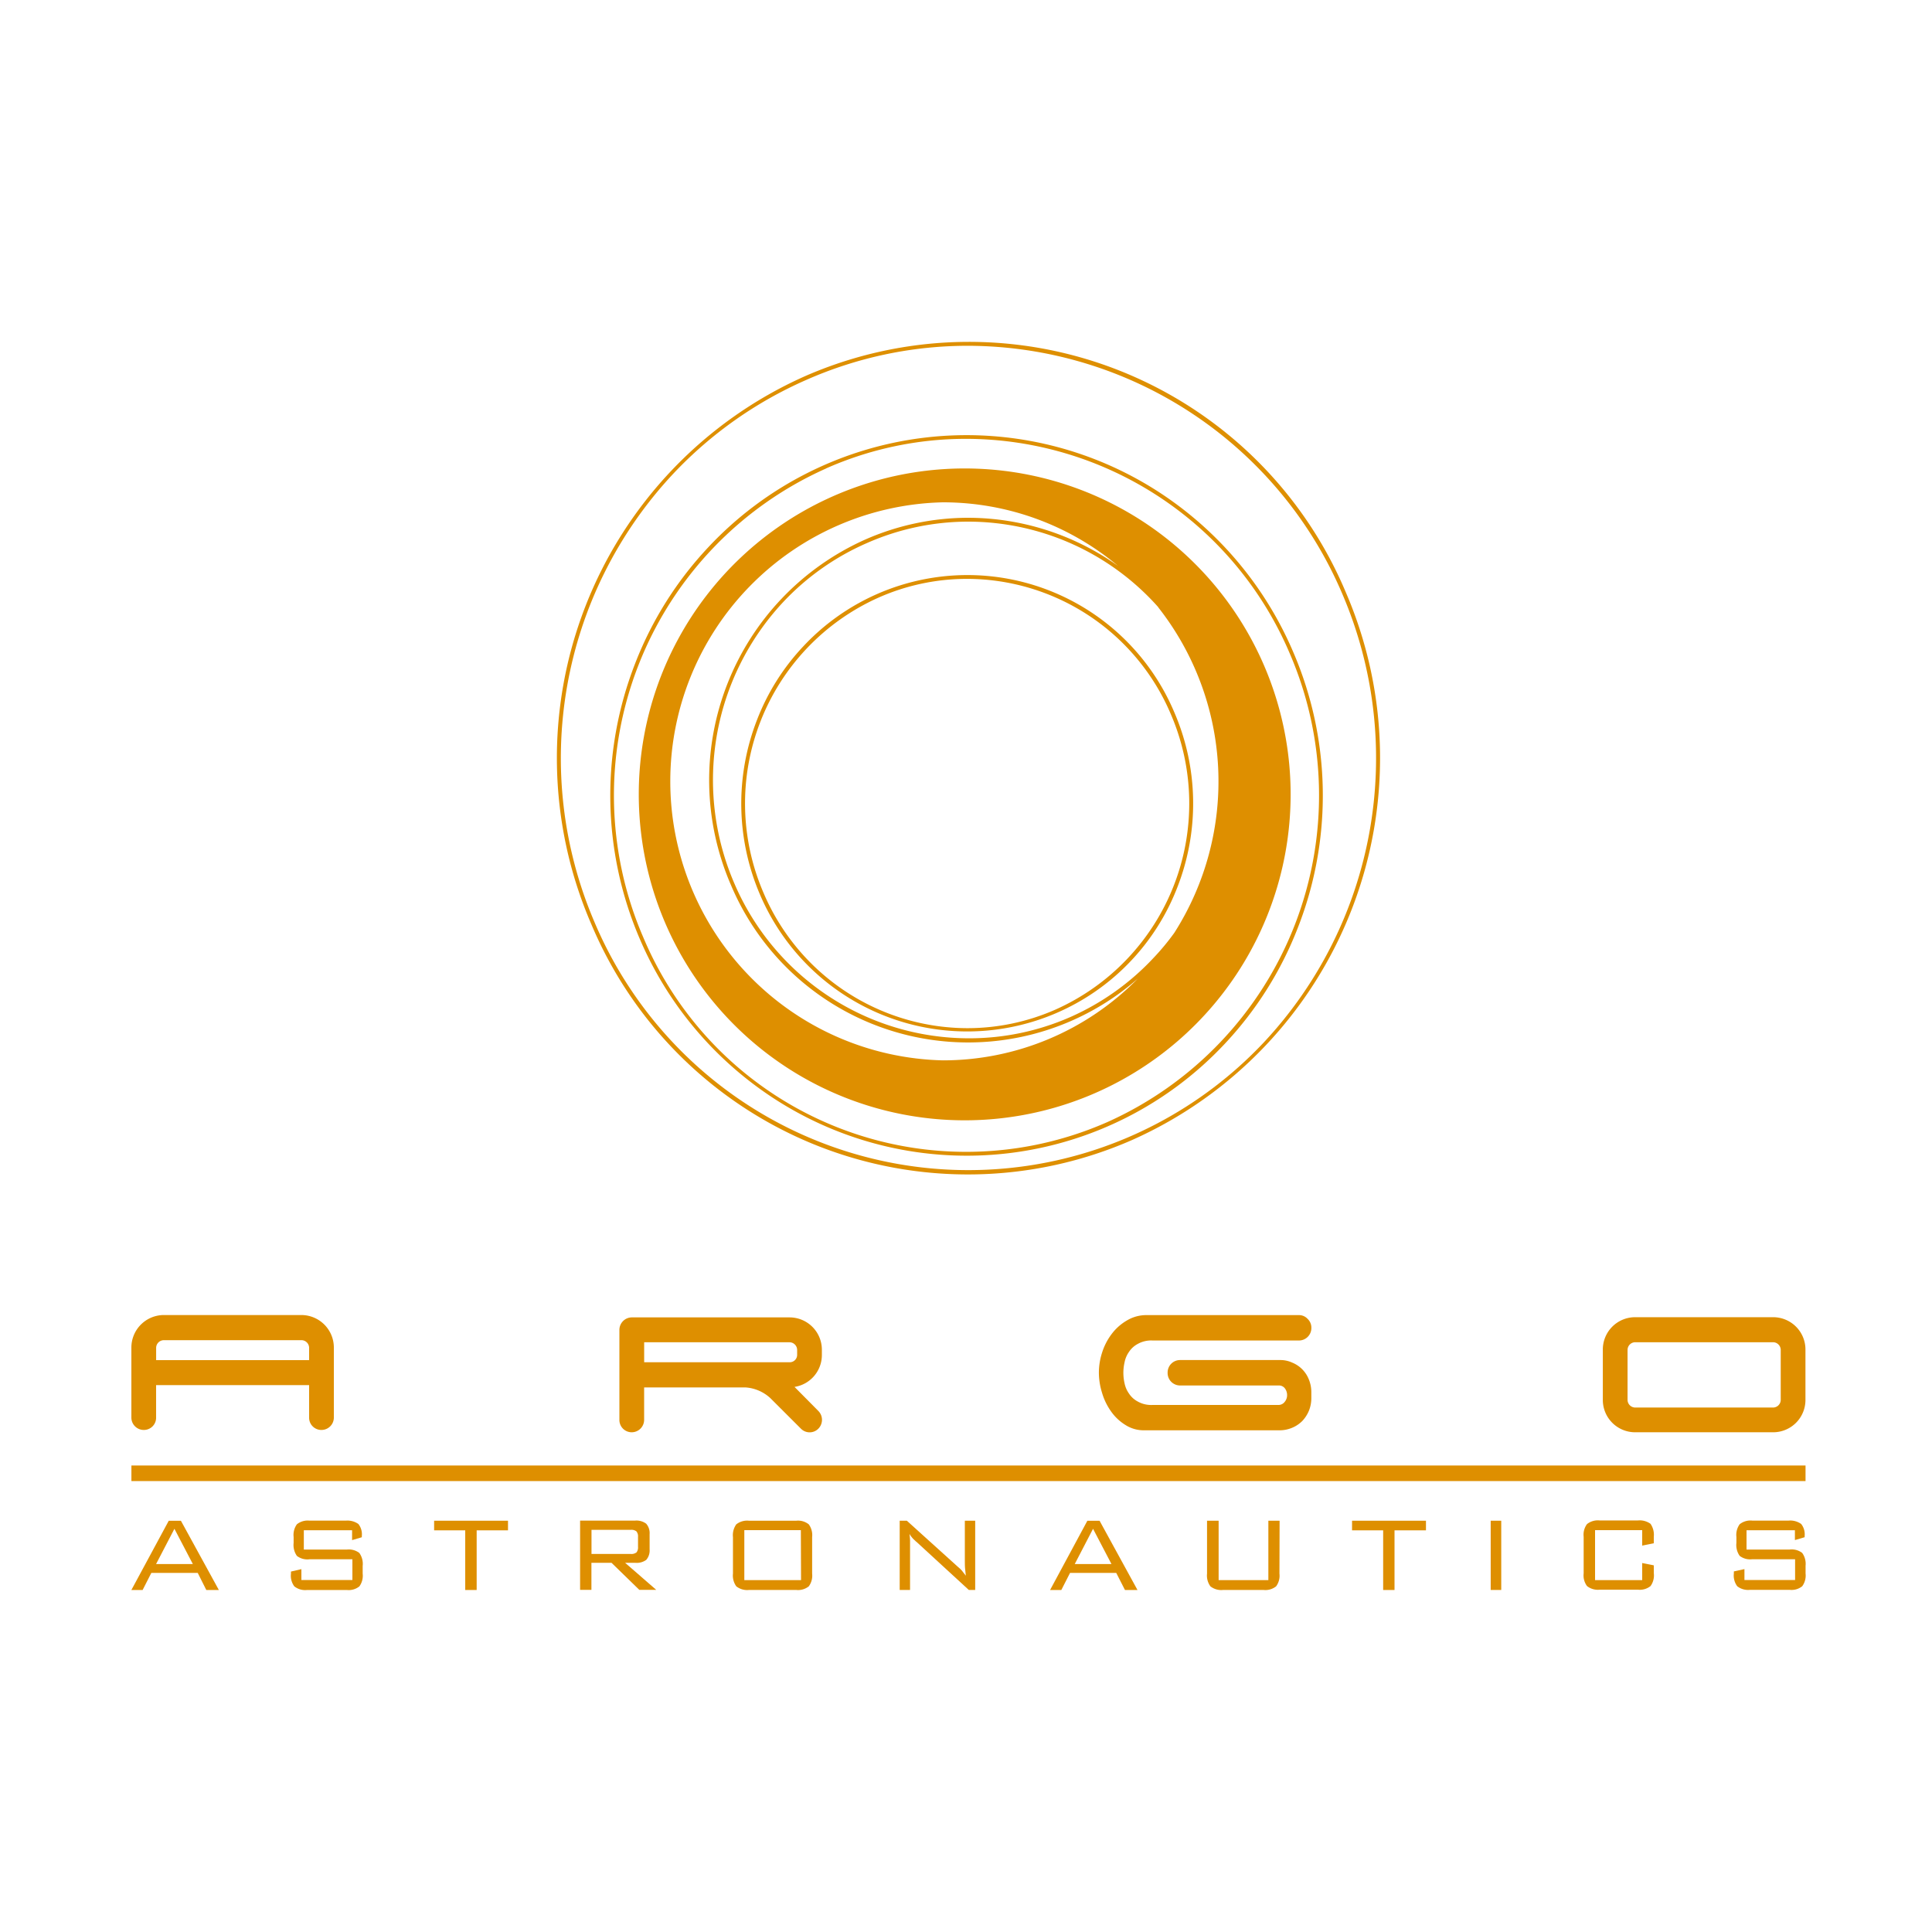 <svg xmlns="http://www.w3.org/2000/svg" viewBox="0 0 500 500"><title>Argo colored</title><path d="M208,167.16a58.4,58.4,0,0,0-12.08,19.13,59.63,59.63,0,0,0,.77,45.24,58.3,58.3,0,0,0,108-1.88,59.55,59.55,0,0,0-.75-45.24A58.12,58.12,0,0,0,208,167.16Zm95,17.65a58.4,58.4,0,0,1-29.8,76.45,56.52,56.52,0,0,1-22.87,4.83,57.46,57.46,0,0,1-52.72-35,58.34,58.34,0,0,1,29.8-76.45,56.46,56.46,0,0,1,22.86-4.83A57.36,57.36,0,0,1,303,184.81Z" style="fill:#de8f00"/><path d="M292.18,349.87a6.15,6.15,0,0,1,2.3-2.08,7.09,7.09,0,0,1,3.81-.87h37.85a3.22,3.22,0,0,0,3.24-3.29,3.09,3.09,0,0,0-.95-2.28,3,3,0,0,0-2.3-1H296.8a9.73,9.73,0,0,0-5.2,1.41,13.22,13.22,0,0,0-3.91,3.49,15.91,15.91,0,0,0-2.46,4.77,16.94,16.94,0,0,0-.84,5.24,17.63,17.63,0,0,0,.81,5.17,16.11,16.11,0,0,0,2.33,4.83,12.64,12.64,0,0,0,3.68,3.49,8.8,8.8,0,0,0,4.93,1.41h35.13a8.4,8.4,0,0,0,3.17-.67,8,8,0,0,0,2.6-1.75,8.73,8.73,0,0,0,1.72-2.68,8.6,8.6,0,0,0,.61-3.22v-1.54a8.6,8.6,0,0,0-.61-3.22,7.76,7.76,0,0,0-4.32-4.43,7.29,7.29,0,0,0-3.17-.67H305.42a3.22,3.22,0,0,0-3.24,3.29h0a3.22,3.22,0,0,0,3.27,3.29H331a1.89,1.89,0,0,1,1.52.74,2.85,2.85,0,0,1,.58,1.75,2.69,2.69,0,0,1-.67,1.81,2,2,0,0,1-1.45.74H298.29a7.09,7.09,0,0,1-3.81-.87,6.15,6.15,0,0,1-2.3-2.08,7,7,0,0,1-1.15-2.68,12.08,12.08,0,0,1,0-5.37A7,7,0,0,1,292.18,349.87Z" style="fill:#de8f00"/><path d="M331.16,393.56h-2.91v15.37H315.38V393.56h-3v13.69a4.74,4.74,0,0,0,.87,3.29,4.52,4.52,0,0,0,3.28.94H327a4.46,4.46,0,0,0,3.26-.94,4.63,4.63,0,0,0,.86-3.29Z" style="fill:#de8f00"/><path d="M212.7,350.67v-1.34a8.37,8.37,0,0,0-8.33-8.39H163.47a3.24,3.24,0,0,0-3.17,3.29v23.22a3.18,3.18,0,0,0,3.17,3.22,3.22,3.22,0,0,0,3.23-3.22v-8.39h26.18a10.52,10.52,0,0,1,6.46,2.75l7.93,7.92a3.16,3.16,0,0,0,4.53,0,3.26,3.26,0,0,0,0-4.56l-6.18-6.24h0A8.35,8.35,0,0,0,212.7,350.67Zm-8.32,1.88H166.71v-5.17h37.66a2,2,0,0,1,1.93,1.95v1.34A1.91,1.91,0,0,1,204.37,352.55Z" style="fill:#de8f00"/><path d="M288.88,407.06l2.26,4.43h3.24l-9.81-17.92h-3.16l-9.65,17.92h2.91l2.26-4.43Zm-6-11.41,4.77,9.13h-9.51Z" style="fill:#de8f00"/><path d="M423.13,370.67h35.8a8.36,8.36,0,0,0,8.32-8.39v-13a8.36,8.36,0,0,0-8.32-8.39h-35.8a8.36,8.36,0,0,0-8.32,8.39v13A8.36,8.36,0,0,0,423.13,370.67Zm-1.92-21.35a2,2,0,0,1,1.92-1.95h35.8a2,2,0,0,1,1.92,1.95v13a2,2,0,0,1-1.92,1.95H423.15a2,2,0,0,1-1.94-1.95Z" style="fill:#de8f00"/><path d="M75.3,406.72v.54a4.59,4.59,0,0,0,.87,3.29,4.5,4.5,0,0,0,3.28.94H89.77a4.42,4.42,0,0,0,3.24-.94,4.7,4.7,0,0,0,.85-3.29v-2a4.83,4.83,0,0,0-.87-3.36,4.46,4.46,0,0,0-3.23-.87H78.63v-5H91.12v2.55l2.52-.74v-.34a4.28,4.28,0,0,0-.89-3.09,4.9,4.9,0,0,0-3.26-.87H80.1a4.46,4.46,0,0,0-3.26.94,4.7,4.7,0,0,0-.85,3.29v1.54a4.91,4.91,0,0,0,.85,3.36,4.48,4.48,0,0,0,3.26.87H91.2v5.37H78v-2.82Z" style="fill:#de8f00"/><polygon points="360.9 411.49 360.9 396.05 369.04 396.05 369.04 393.56 349.91 393.56 349.91 396.05 357.96 396.05 357.96 411.49 360.9 411.49" style="fill:#de8f00"/><path d="M209.31,394.5a4.46,4.46,0,0,0-3.26-.94H193.84a4.52,4.52,0,0,0-3.29.94,4.78,4.78,0,0,0-.86,3.29v9.46a4.78,4.78,0,0,0,.86,3.29,4.53,4.53,0,0,0,3.29.94h12.22a4.46,4.46,0,0,0,3.26-.94,4.7,4.7,0,0,0,.86-3.29v-9.46A4.7,4.7,0,0,0,209.31,394.5Zm-2,14.43H192.63V396h14.63Z" style="fill:#de8f00"/><polygon points="123.36 411.49 123.36 396.05 123.36 396.05 131.47 396.05 131.47 393.56 112.35 393.56 112.35 396.05 120.4 396.05 120.4 411.49 123.36 411.49" style="fill:#de8f00"/><rect x="34.01" y="379.27" width="433.26" height="4.03" style="fill:#de8f00"/><path d="M247.92,405.51l-13.23-11.95h-1.85v17.92h2.68V400.95c0-.87,0-1.61,0-2.22s-.09-1.21-.15-1.75a6.71,6.71,0,0,0,1.48,1.75.93.93,0,0,0,.3.27l13.58,12.48h1.65V393.56h-2.68v9.8c0,1.14,0,2,.07,2.62s.11,1.21.2,1.81c-.38-.47-.7-.87-1-1.28A10.12,10.12,0,0,0,247.92,405.51Z" style="fill:#de8f00"/><path d="M167.24,403.7a3.69,3.69,0,0,0,.88-2.68v-4a3.69,3.69,0,0,0-.88-2.68,4.18,4.18,0,0,0-2.87-.81H150.13v17.92h2.93v-7h5.2l7.19,7h4.38l-8.05-7h2.59A4.18,4.18,0,0,0,167.24,403.7Zm-14.16-1.54v-6.24h10.12a2.14,2.14,0,0,1,1.51.4,2,2,0,0,1,.41,1.41v2.62a2,2,0,0,1-.4,1.41,2.12,2.12,0,0,1-1.5.4Z" style="fill:#de8f00"/><rect x="385.79" y="393.56" width="2.73" height="17.92" style="fill:#de8f00"/><path d="M281.74,283.6a84.35,84.35,0,1,0-92.05-18.7A84.35,84.35,0,0,0,281.74,283.6Zm18-126.44a72.89,72.89,0,0,1,4.18,84.24,61.86,61.86,0,0,1-5.46,6.58h0A65.78,65.78,0,0,1,277,263.21a64.86,64.86,0,0,1-26.3,5.5A66.06,66.06,0,0,1,190,228.51a67.45,67.45,0,0,1,12.75-72.76,65.57,65.57,0,0,1,21.53-15.17A64.87,64.87,0,0,1,250.61,135,65.88,65.88,0,0,1,299.77,157.15ZM244,130a70.57,70.57,0,0,1,45.33,16.45A67,67,0,0,0,250.61,134a66.2,66.2,0,0,0-26.7,5.64,68.18,68.18,0,0,0-34.8,89.27,66.62,66.62,0,0,0,105.34,24.37A70.7,70.7,0,0,1,244,274.42,72.23,72.23,0,0,1,244,130Z" style="fill:#de8f00"/><path d="M211.3,296.42A105.79,105.79,0,0,0,293.06,295a108.22,108.22,0,0,0,55.24-141.7h0A105.79,105.79,0,0,0,208.21,97.41,108.17,108.17,0,0,0,153,239.11,105.79,105.79,0,0,0,211.3,296.42ZM174.25,122.59A105.38,105.38,0,0,1,208.6,98.35a103.32,103.32,0,0,1,42-8.86,105.53,105.53,0,0,1,96.8,64.24A107.69,107.69,0,0,1,327,269.85h0a105,105,0,0,1-173.12-31.15A107.69,107.69,0,0,1,174.25,122.59Z" style="fill:#de8f00"/><path d="M200.19,284.22a91.48,91.48,0,0,0,116.7-14,92.8,92.8,0,0,0,19-30.14,93.85,93.85,0,0,0-1.21-71.35,92.81,92.81,0,0,0-34.6-41.28h0a91.49,91.49,0,0,0-116.7,14.1,92.91,92.91,0,0,0-19,30.14A94,94,0,0,0,165.58,243,92.71,92.71,0,0,0,200.19,284.22Zm13.61-163a89.42,89.42,0,0,1,36.29-7.65,91.16,91.16,0,0,1,83.68,55.51,92.66,92.66,0,0,1-47.29,121.36h0a90.62,90.62,0,0,1-120-47.86A92.63,92.63,0,0,1,213.8,121.24Z" style="fill:#de8f00"/><path d="M37.23,370.07a3.16,3.16,0,0,0,3.17-3.15v-8.46H80v8.46a3.16,3.16,0,0,0,3.17,3.15,3.21,3.21,0,0,0,3.23-3.15V348.79h0a8.42,8.42,0,0,0-8.34-8.46H42.32A8.42,8.42,0,0,0,34,348.79v18.12A3.21,3.21,0,0,0,37.23,370.07Zm3.18-21.28a2,2,0,0,1,1.93-1.95H78.12A2,2,0,0,1,80,348.79V352H40.41Z" style="fill:#de8f00"/><path d="M53.39,411.49h3.25l-9.82-17.92H43.67L34,411.49h2.91l2.26-4.43h12Zm-13-6.71,4.75-9.13,4.77,9.13Z" style="fill:#de8f00"/><path d="M428,405.11l-3-.6v4.43H412.8V396H425v4l3-.6v-1.68a5,5,0,0,0-.85-3.36,4.79,4.79,0,0,0-3.26-.87H414a4.5,4.5,0,0,0-3.28.94,4.59,4.59,0,0,0-.87,3.29v9.46a4.59,4.59,0,0,0,.87,3.29,4.5,4.5,0,0,0,3.28.94h9.9a4.43,4.43,0,0,0,3.26-.94,4.7,4.7,0,0,0,.85-3.29Z" style="fill:#de8f00"/><path d="M466.4,401.89a4.44,4.44,0,0,0-3.23-.87H452v-5h12.52v2.55l2.52-.74v-.34a4.28,4.28,0,0,0-.9-3.09,4.88,4.88,0,0,0-3.25-.87h-9.4a4.45,4.45,0,0,0-3.26.94,4.7,4.7,0,0,0-.85,3.29v1.54a4.87,4.87,0,0,0,.85,3.36,4.47,4.47,0,0,0,3.26.87h11.08v5.37H451.46v-2.82l-2.74.6v.54a4.63,4.63,0,0,0,.87,3.29,4.5,4.5,0,0,0,3.28.94h10.31a4.4,4.4,0,0,0,3.24-.94,4.7,4.7,0,0,0,.86-3.29v-2A4.82,4.82,0,0,0,466.4,401.89Z" style="fill:#de8f00"/></svg>